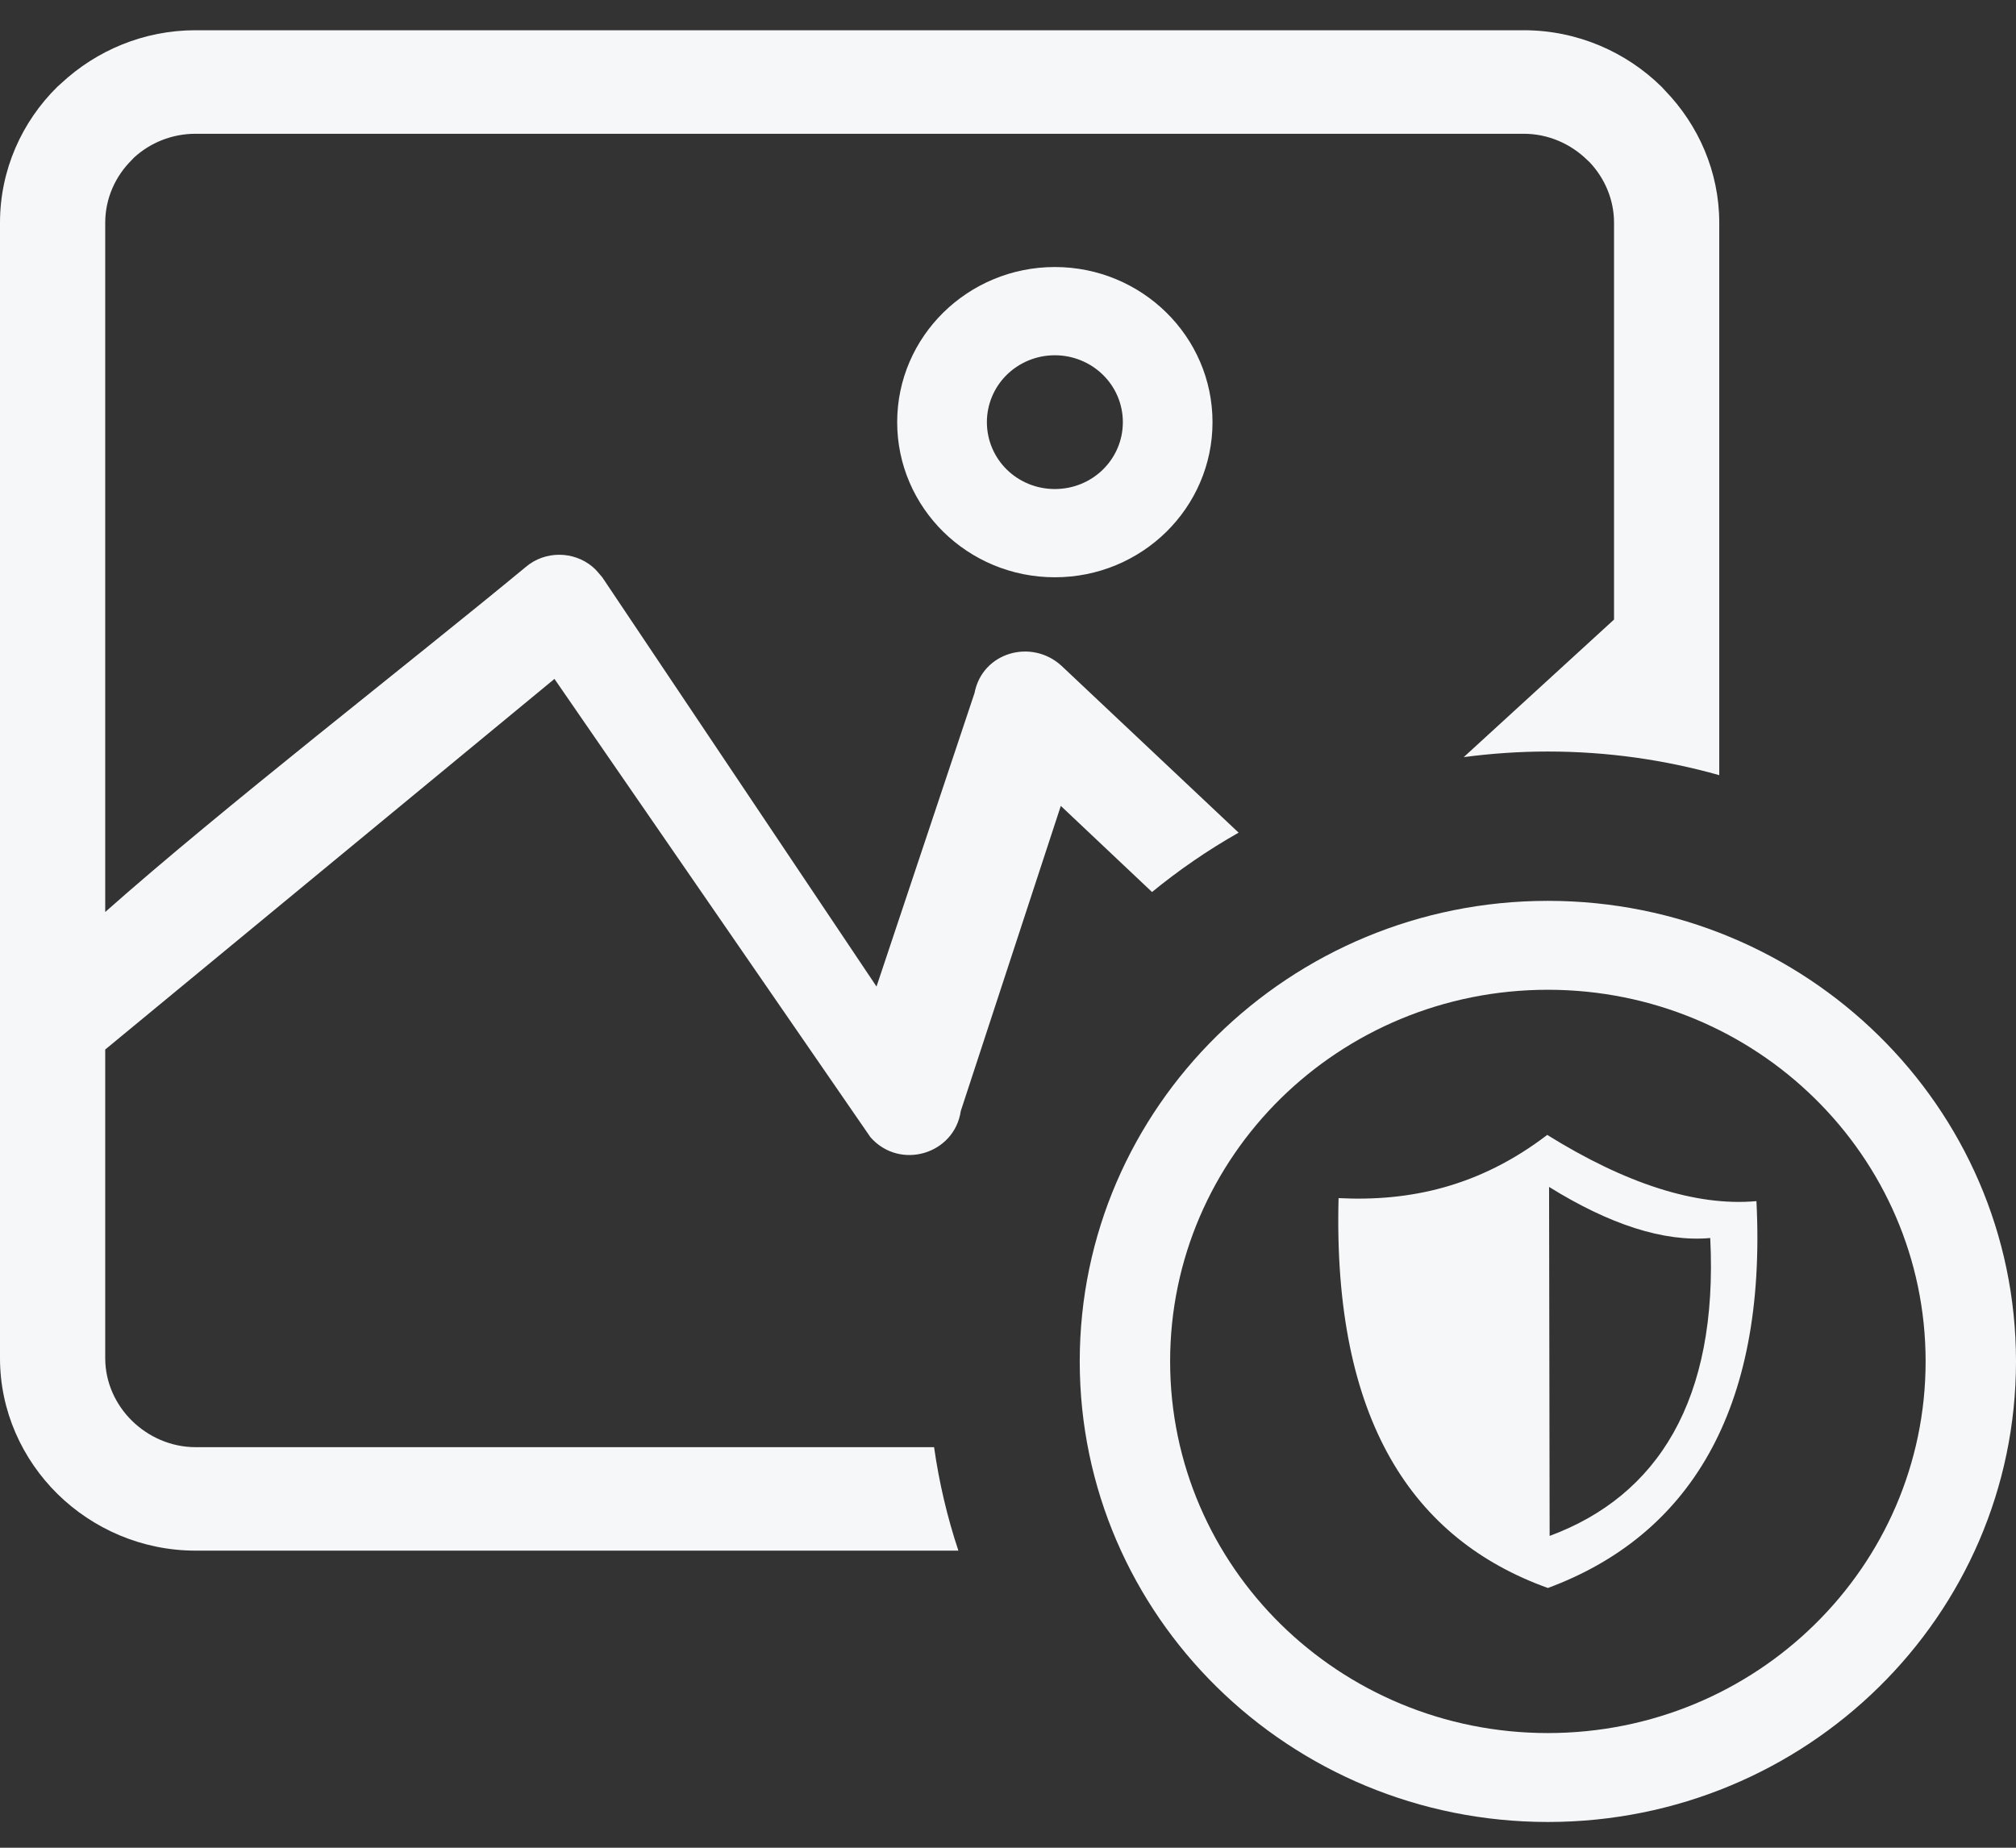 <svg width="36" height="33" viewBox="0 0 36 33" fill="none" xmlns="http://www.w3.org/2000/svg">
<rect x="0" y="0" width="36" height="33" fill="#333333" stroke="none"/>
<g clip-path="url(#clip0_4986_1421)">
<path fill-rule="evenodd" clip-rule="evenodd" d="M27.627 20.268C29.024 21.137 30.284 21.549 31.365 21.452C31.555 25.213 30.142 27.434 27.641 28.361C25.228 27.494 23.798 25.369 23.903 21.398C25.175 21.463 26.421 21.192 27.627 20.271V20.268ZM3.493 0.54H27.209C28.169 0.54 29.041 0.93 29.672 1.551L29.73 1.614C30.33 2.232 30.701 3.07 30.701 3.978V13.844C29.729 13.57 28.702 13.422 27.64 13.422C27.131 13.422 26.63 13.457 26.138 13.522L28.822 11.065V3.978C28.822 3.566 28.656 3.183 28.386 2.897L28.344 2.858C28.051 2.57 27.648 2.389 27.209 2.389H3.493C3.068 2.389 2.681 2.551 2.395 2.813L2.354 2.856C2.062 3.144 1.879 3.542 1.879 3.978V16.288C3.959 14.442 7.288 11.863 9.39 10.125C9.733 9.833 10.243 9.839 10.58 10.122C10.648 10.178 10.699 10.246 10.756 10.312L15.652 17.619L17.402 12.378C17.542 11.646 18.421 11.403 18.953 11.889L22.118 14.871C21.571 15.181 21.055 15.536 20.572 15.931L18.943 14.393L17.157 19.842C17.044 20.614 16.071 20.907 15.545 20.312L9.901 12.125L1.879 18.744V24.257C1.879 24.69 2.064 25.086 2.356 25.374C2.651 25.664 3.056 25.846 3.493 25.846H16.68C16.77 26.481 16.916 27.099 17.114 27.694H3.493C2.538 27.694 1.662 27.306 1.027 26.682C0.397 26.06 0 25.201 0 24.257V3.978C0 3.032 0.393 2.171 1.025 1.549L1.09 1.491C1.719 0.903 2.566 0.54 3.493 0.54ZM27.64 16.089C29.949 16.089 32.039 17.01 33.551 18.498C35.064 19.986 36 22.043 36 24.314C36 26.585 35.064 28.643 33.552 30.13C32.039 31.619 29.949 32.54 27.64 32.54C25.333 32.54 23.242 31.619 21.729 30.13C20.217 28.643 19.281 26.585 19.281 24.314C19.281 22.045 20.217 19.989 21.729 18.501C23.246 17.01 25.334 16.089 27.64 16.089ZM32.41 19.621C31.191 18.42 29.503 17.677 27.64 17.677C25.777 17.677 24.09 18.419 22.869 19.619C21.65 20.82 20.895 22.48 20.895 24.314C20.895 26.147 21.651 27.808 22.87 29.008C24.091 30.209 25.779 30.952 27.64 30.952C29.503 30.952 31.191 30.209 32.41 29.008C33.63 27.808 34.386 26.147 34.386 24.314C34.386 22.482 33.63 20.821 32.41 19.621ZM18.837 4.769C19.613 4.769 20.317 5.08 20.827 5.581C21.337 6.083 21.652 6.776 21.652 7.54C21.652 8.303 21.337 8.997 20.827 9.499C20.317 10 19.613 10.31 18.837 10.31C18.06 10.31 17.356 10 16.846 9.499C16.336 8.997 16.021 8.303 16.021 7.54C16.021 6.776 16.336 6.083 16.846 5.581C17.356 5.08 18.06 4.769 18.837 4.769ZM19.696 6.695C19.468 6.471 19.159 6.345 18.837 6.345C18.501 6.345 18.197 6.479 17.977 6.695C17.75 6.919 17.623 7.223 17.623 7.54C17.623 7.87 17.759 8.17 17.977 8.385C18.197 8.601 18.501 8.734 18.837 8.734C19.172 8.734 19.477 8.601 19.696 8.385C19.915 8.17 20.051 7.87 20.051 7.54C20.051 7.21 19.915 6.91 19.696 6.695ZM27.662 21.198C28.737 21.866 29.707 22.185 30.54 22.111C30.685 25.007 29.599 26.718 27.672 27.431L27.662 21.198Z" fill="#F6F7F9"/>
</g>
<defs>
<clipPath id="clip0_4986_1421">
<rect width="36" height="32" fill="white" transform="translate(0 0.54)"/>
</clipPath>
</defs>
</svg>
